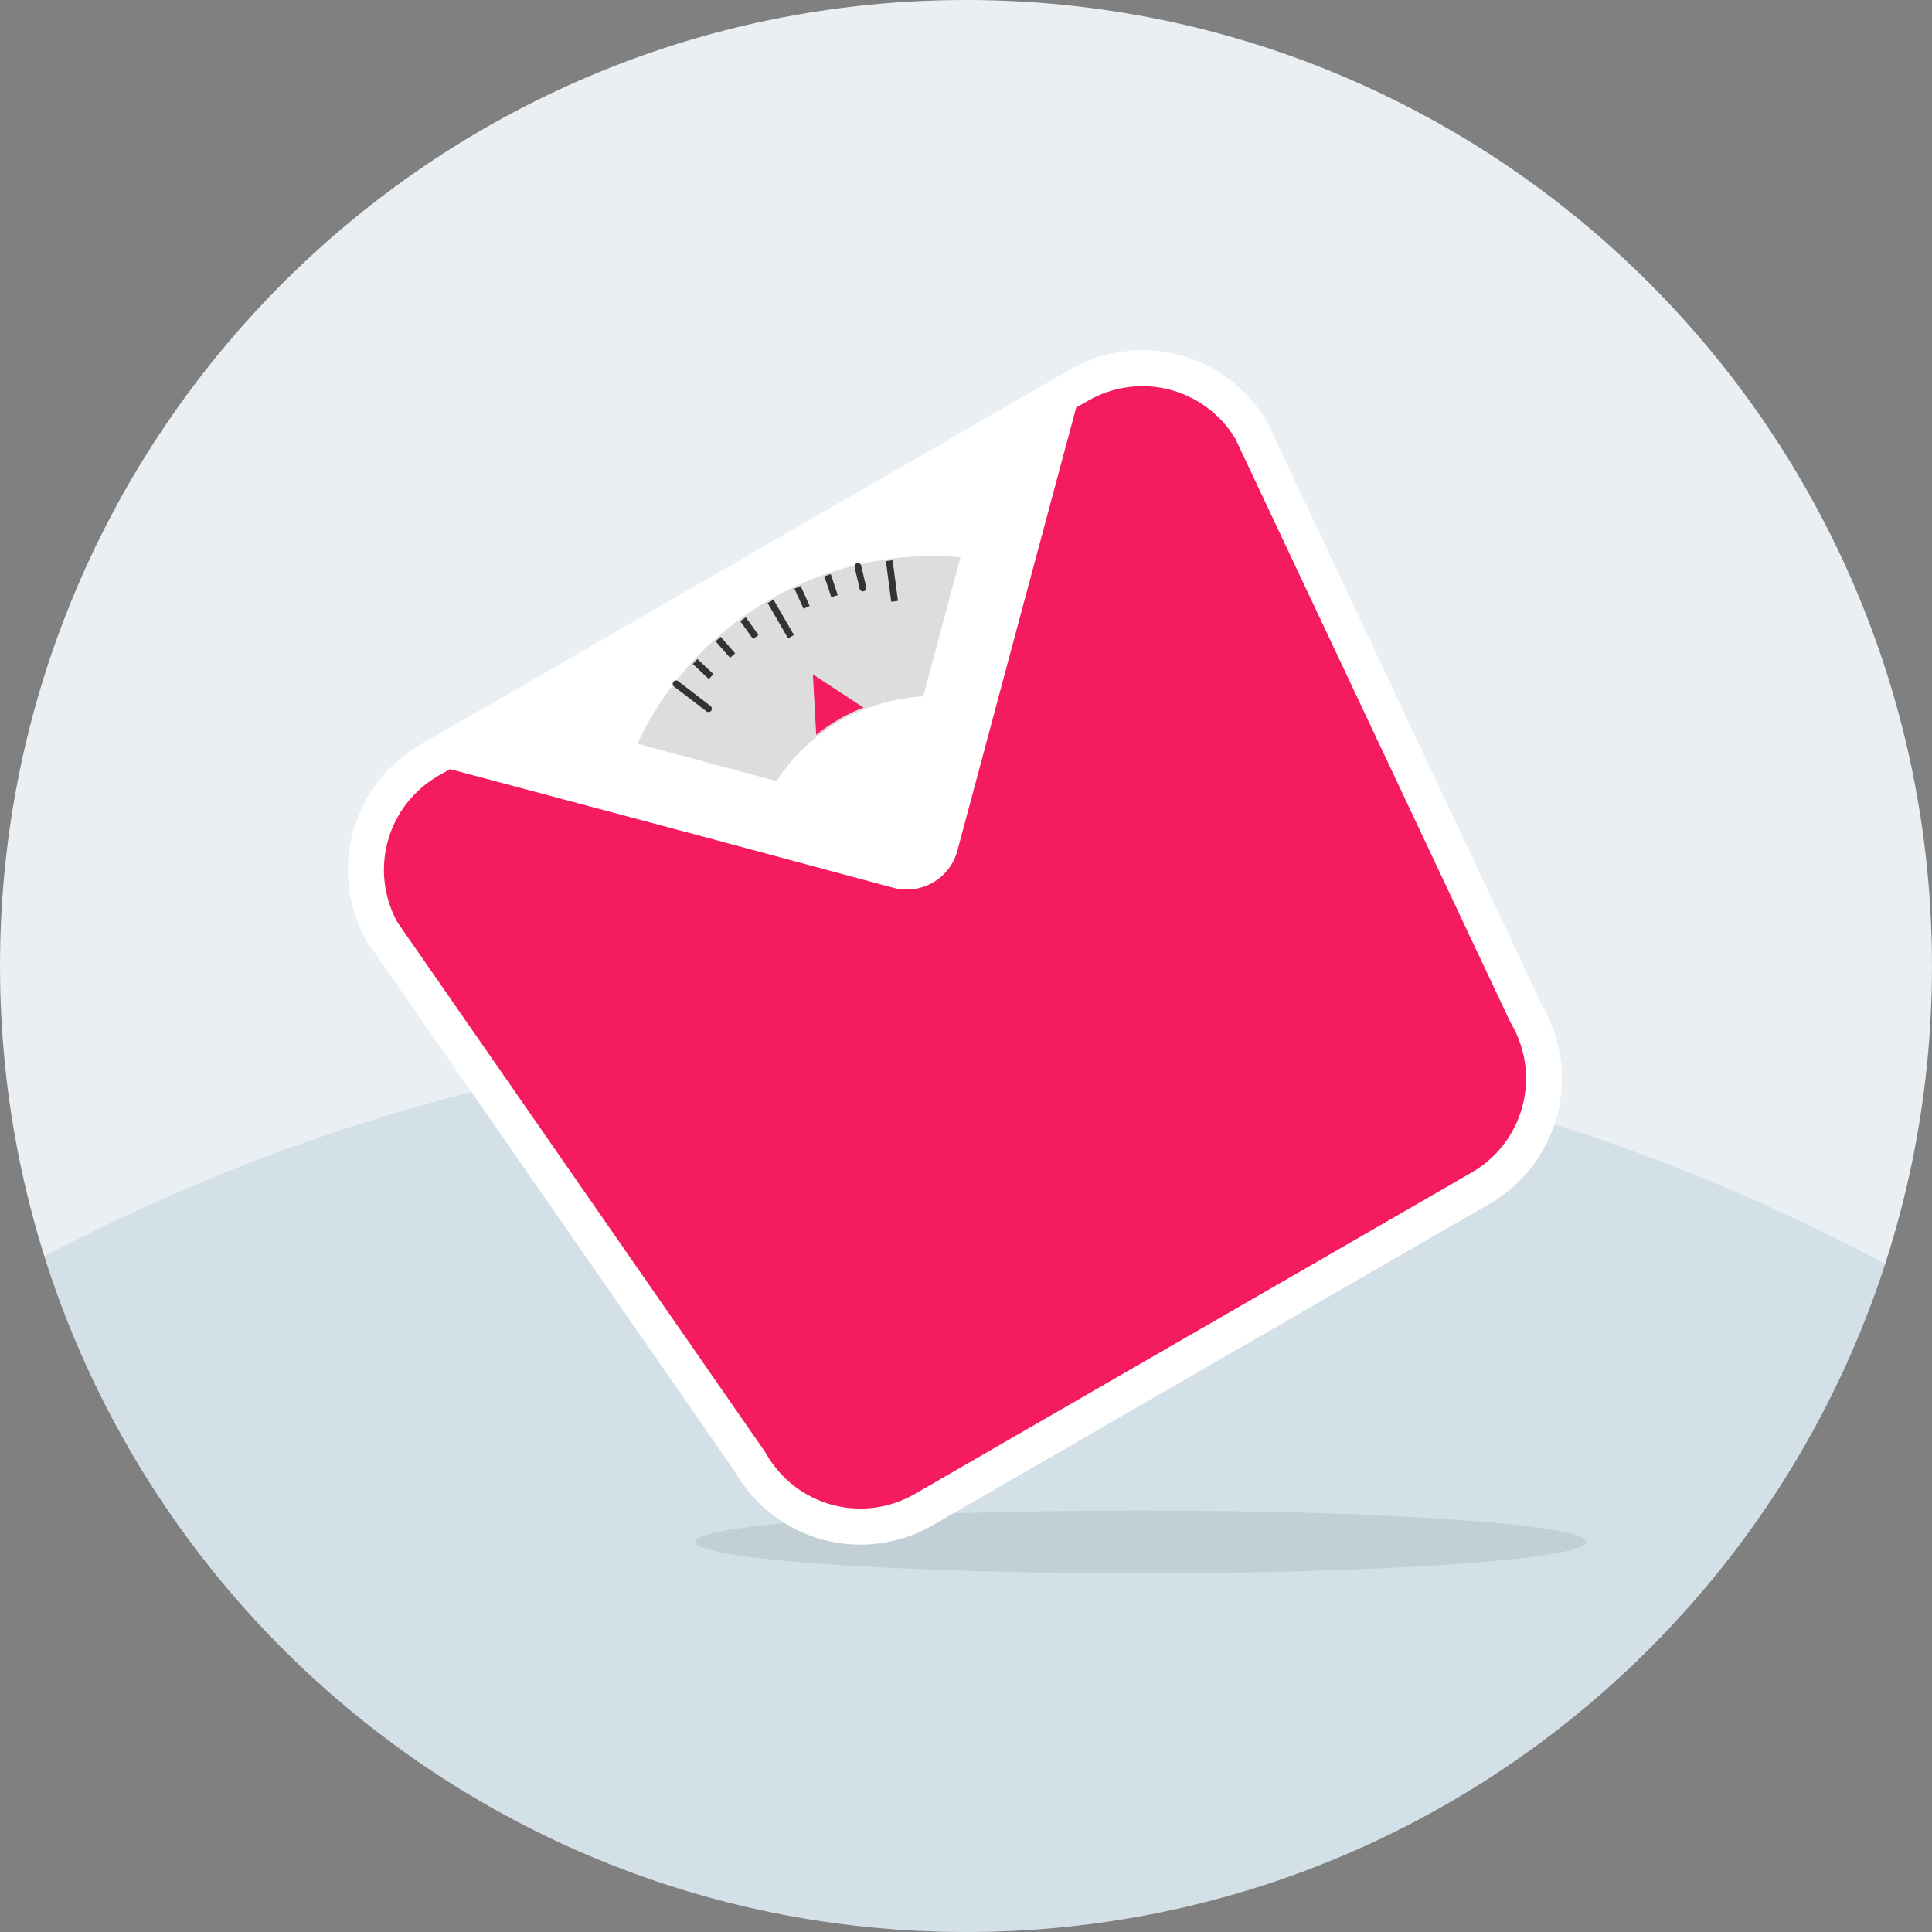 <svg width="90" height="90" viewBox="0 0 90 90" fill="none" xmlns="http://www.w3.org/2000/svg">
<rect x="0" y="0" width="90" height="90" fill="#808080" stroke="none"/>
<g clip-path="url(#clip0_23594_9137)">
<g clip-path="url(#clip1_23594_9137)">
<path d="M44.999 89.999C69.852 89.999 89.999 69.852 89.999 44.999C89.999 20.147 69.852 0 44.999 0C20.147 0 0 20.147 0 44.999C0 69.852 20.147 89.999 44.999 89.999Z" fill="#EAEFF4"/>
<path opacity="0.2" d="M44.999 90C65.008 90 81.964 76.939 87.814 58.88C74.937 51.987 60.224 48.077 44.596 48.077C28.969 48.077 14.779 51.848 2.066 58.515C7.805 76.763 24.856 90 44.999 90Z" fill="#7CA5B9"/>
</g>
<path opacity="0.1" d="M53.14 73.291C64.604 73.291 73.897 72.636 73.897 71.828C73.897 71.02 64.604 70.365 53.14 70.365C41.676 70.365 32.382 71.02 32.382 71.828C32.382 72.636 41.676 73.291 53.14 73.291Z" fill="#333333"/>
<path d="M35.855 27.937C33.161 29.487 31.009 31.828 29.69 34.642L36.171 36.387C36.919 35.237 37.928 34.281 39.116 33.594C40.304 32.908 41.637 32.512 43.007 32.439L44.743 25.958C41.648 25.69 38.545 26.381 35.855 27.937Z" fill="white"/>
<path d="M43.446 71.053C42.681 71.495 41.836 71.782 40.96 71.897C40.084 72.013 39.194 71.954 38.341 71.725C37.488 71.497 36.688 71.102 35.987 70.564C35.286 70.027 34.698 69.356 34.257 68.591L34.222 68.537L17.092 43.852L17.05 43.776C16.197 42.233 15.983 40.417 16.455 38.718C16.927 37.02 18.047 35.575 19.574 34.694L48.688 17.884L49.849 17.214C51.375 16.332 53.187 16.085 54.894 16.526C56.6 16.966 58.066 18.059 58.976 19.569L59.022 19.645L71.83 46.826C71.84 46.847 71.85 46.865 71.86 46.883C72.752 48.428 72.994 50.264 72.532 51.988C72.07 53.712 70.942 55.181 69.397 56.073L43.446 71.053Z" fill="white"/>
<path d="M41.979 68.508C41.548 68.757 41.071 68.919 40.578 68.984C40.084 69.049 39.582 69.017 39.1 68.888C38.619 68.759 38.168 68.536 37.773 68.233C37.377 67.93 37.046 67.551 36.797 67.12C36.746 67.03 36.691 66.944 36.634 66.859L19.589 42.306C19.126 41.437 19.019 40.423 19.29 39.477C19.561 38.531 20.189 37.727 21.041 37.234L21.138 37.179L32.132 40.109L41.284 42.571C42.231 42.825 43.24 42.692 44.09 42.202C44.939 41.712 45.559 40.904 45.814 39.957L48.403 30.29L51.212 19.818L51.321 19.756C52.173 19.264 53.183 19.123 54.137 19.361C55.092 19.599 55.916 20.199 56.437 21.034L69.18 48.071C69.223 48.16 69.272 48.253 69.324 48.343C69.826 49.214 69.962 50.25 69.701 51.221C69.441 52.193 68.805 53.022 67.934 53.525L41.979 68.508Z" fill="#F41C5E" stroke="#F41C5E" stroke-width="2.518" stroke-miterlimit="10"/>
<path d="M35.855 27.937C33.161 29.487 31.009 31.828 29.69 34.642L36.171 36.387C36.919 35.237 37.928 34.281 39.116 33.594C40.304 32.908 41.637 32.512 43.007 32.439L44.743 25.958C41.648 25.69 38.545 26.381 35.855 27.937Z" fill="#DDDDDD"/>
<path fill-rule="evenodd" clip-rule="evenodd" d="M39.072 33.51C39.441 33.298 39.825 33.113 40.221 32.957L37.867 31.417L38.022 34.228C38.354 33.964 38.705 33.724 39.072 33.51Z" fill="#F41C5E"/>
<path d="M33.005 33.014L31.495 31.855M35.897 28.013L36.848 29.66L35.897 28.013ZM41.425 26.118L41.674 28.011L41.425 26.118Z" stroke="#333333" stroke-width="0.315" stroke-miterlimit="10" stroke-linecap="round"/>
<path d="M39.965 26.387L40.198 27.389M34.612 28.846L35.208 29.676L34.612 28.846ZM32.379 30.815L33.128 31.517L32.379 30.815ZM33.453 29.769L34.129 30.539L33.453 29.769ZM38.551 26.795L38.876 27.772L38.551 26.795ZM37.153 27.36L37.574 28.291L37.153 27.36Z" stroke="#333333" stroke-width="0.315" stroke-miterlimit="10" stroke-linecap="round"/>
</g>
<defs>
<clipPath id="clip0_23594_9137">
<rect width="90" height="90" fill="white"/>
</clipPath>
<clipPath id="clip1_23594_9137">
<rect width="90" height="90" fill="white"/>
</clipPath>
</defs>
</svg>
